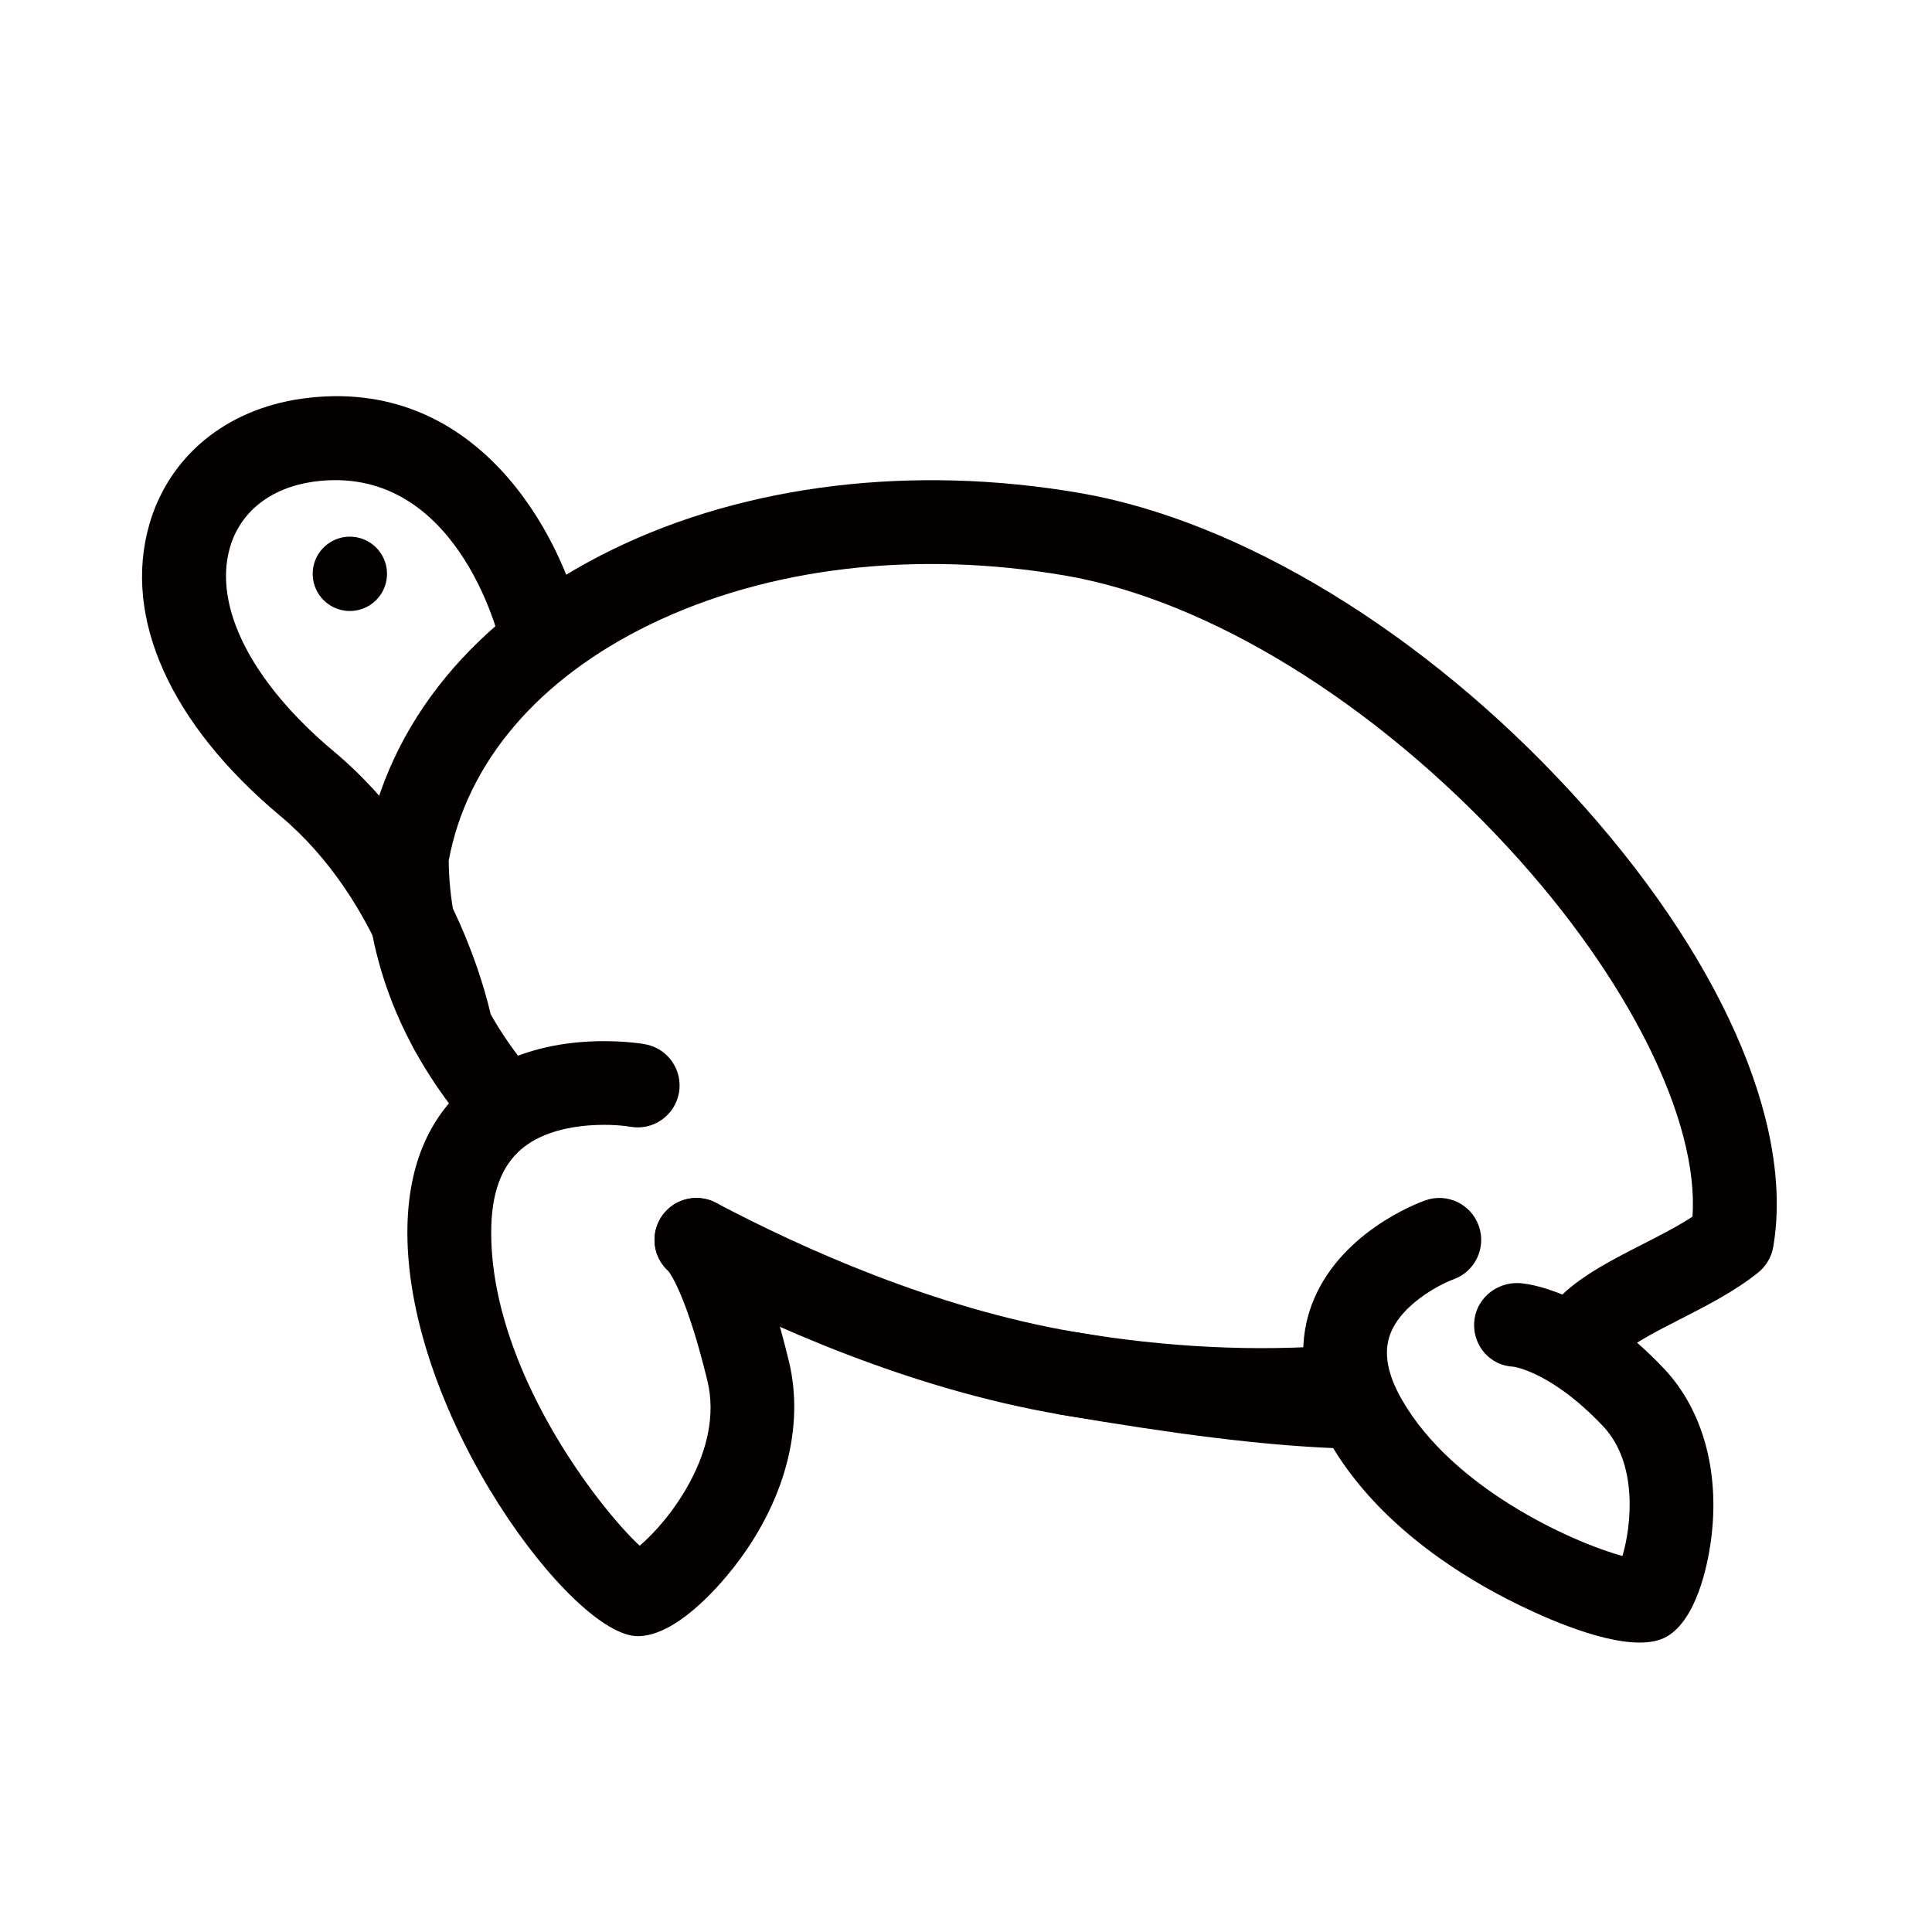 <?xml version="1.0" standalone="no"?><!DOCTYPE svg PUBLIC "-//W3C//DTD SVG 1.1//EN" "http://www.w3.org/Graphics/SVG/1.1/DTD/svg11.dtd"><svg t="1619844393674" class="icon" viewBox="0 0 1024 1024" version="1.1" xmlns="http://www.w3.org/2000/svg" p-id="1578" xmlns:xlink="http://www.w3.org/1999/xlink" width="200" height="200"><defs><style type="text/css"></style></defs><path d="M843.34 724.47c-5.92 0-11.82-2.34-16.19-7-8.4-8.94-7.97-23 0.97-31.4 11.36-10.69 27.05-18.7 42.23-26.45 9.27-4.73 18.77-9.59 26.71-14.78 3.48-50.93-33.76-126.14-97.25-195.08-71.49-77.63-159.45-131.72-235.28-144.71-79.37-13.58-157.49-4.38-219.98 25.93-59.29 28.77-97.12 73.2-106.73 125.22 0.44 39.4 14.43 76.24 41.6 109.53 7.76 9.5 6.34 23.49-3.16 31.26-9.53 7.75-23.5 6.32-31.26-3.17-34.25-41.96-51.62-88.89-51.62-139.51 0-1.26 0.11-2.52 0.32-3.75C205.23 383.2 251.92 326.55 325.16 291c70.76-34.32 158.45-44.89 246.87-29.75 85.18 14.58 182.55 73.81 260.47 158.4 78.49 85.23 118.62 175.41 107.35 241.25-0.92 5.37-3.77 10.2-8.01 13.6-12.43 9.95-27.09 17.44-41.27 24.69-12.41 6.33-25.24 12.89-32.01 19.25-4.3 4.04-9.77 6.03-15.22 6.03zM706.99 767.5c-0.33 0-0.65 0-0.98-0.01-37.53-1.63-82-7.12-144.18-17.76-12.09-2.07-20.21-13.55-18.14-25.64 2.07-12.11 13.6-20.18 25.65-18.15 60.25 10.33 103 15.62 138.6 17.15 12.26 0.54 21.77 10.91 21.23 23.17-0.52 11.91-10.35 21.24-22.18 21.24z" fill="#040000" p-id="1579"></path><path d="M337.98 867.2c-34.48 0-122.06-116.52-122.06-213.94 0-34.24 10.83-60.65 32.21-78.52 37.07-31.01 91.48-21.71 93.78-21.28 12.08 2.17 20.11 13.73 17.94 25.8-2.17 12.06-13.68 20.08-25.73 17.95-10.16-1.76-40.21-2.99-57.62 11.72-10.86 9.17-16.15 23.66-16.15 44.33 0 72.13 56.39 145.24 78.69 166.01 15.52-13.08 44.9-50.32 35.89-87.45-10.51-43.27-19.09-56.06-20.7-58.17-8.12-7.32-9.79-19.7-3.46-28.98 6.91-10.14 20.72-12.77 30.87-5.87 12.88 8.78 25.49 37.32 36.47 82.56 8.52 35.06-2.21 75.02-29.4 109.62-8.59 10.88-30.67 36.22-50.73 36.22z m-5.28-43.52z m23.9-148.18c0.01 0.01 0.01 0.01 0.02 0.03-0.01-0.02-0.01-0.02-0.02-0.03z m-0.03-0.02c0.01 0 0.01 0.01 0.01 0.01s0-0.01-0.01-0.01z m-0.02-0.01s0 0.01 0.01 0.01c-0.01 0-0.01-0.01-0.01-0.01z m-2.58-2.16zM869.01 870.6c-22.33 0-54.78-15.17-69.87-22.9-30.13-15.46-71.02-42.52-94.64-83.74-18.09-31.57-15.08-56.65-9.36-72.14 14.09-38.14 55.57-53.91 60.25-55.58 11.56-4.15 24.27 1.89 28.39 13.47 4.11 11.53-1.87 24.2-13.37 28.36-7.42 2.73-27.83 13.32-33.64 29.29-3.52 9.7-1.47 21 6.28 34.51 27 47.11 90.42 75.62 116.88 82.82 4.82-16.2 8.29-49.2-10.33-68.83-27.34-28.85-47.27-31.46-47.47-31.47-12.26-0.56-21.37-10.93-20.81-23.18 0.57-12.28 11.29-21.61 23.58-21.15 3.65 0.16 36.8 2.86 76.95 45.24 21.12 22.27 30.15 56.16 24.75 92.94-1.74 11.79-7.46 40.18-23.22 49.22-3.88 2.2-8.82 3.14-14.37 3.14z m-12.45-37.68z" fill="#040000" p-id="1580"></path><path d="M668.97 758.98c-34.91 0-71.25-3.11-107.14-9.26-79.61-13.62-154.38-47.18-203.1-72.92-10.85-5.73-14.99-19.18-9.26-30.03 5.73-10.83 19.16-15 30.03-9.26 45.84 24.24 115.99 55.77 189.83 68.41 48.21 8.26 97.14 10.65 141.55 6.91 12.19-0.93 22.97 8.06 23.99 20.28 1.03 12.24-8.05 22.98-20.28 24.01-14.79 1.25-30.07 1.86-45.62 1.86zM239.03 567.76c-10.46 0-19.79-7.42-21.8-18.08-0.13-0.65-14.53-71.91-68.77-117.3-58.17-48.67-83.45-104.9-69.36-154.25 10.33-36.14 40.52-61.12 80.77-66.81 92.74-13.03 137.54 72.03 148.39 118.83 2.77 11.96-4.68 23.89-16.63 26.66-11.9 2.76-23.85-4.66-26.64-16.58-0.95-4.04-23.74-95.31-98.89-84.92-22.69 3.21-38.83 15.97-44.27 35.02-8.92 31.24 11.69 71.61 55.14 107.97 66.7 55.81 83.24 139.56 83.91 143.1 2.29 12.05-5.63 23.68-17.68 25.96-1.41 0.27-2.79 0.4-4.17 0.4z" fill="#040000" p-id="1581"></path><path d="M185.43 304.14m-19.69 0a19.69 19.69 0 1 0 39.38 0 19.69 19.69 0 1 0-39.38 0Z" fill="#040000" p-id="1582"></path></svg>
